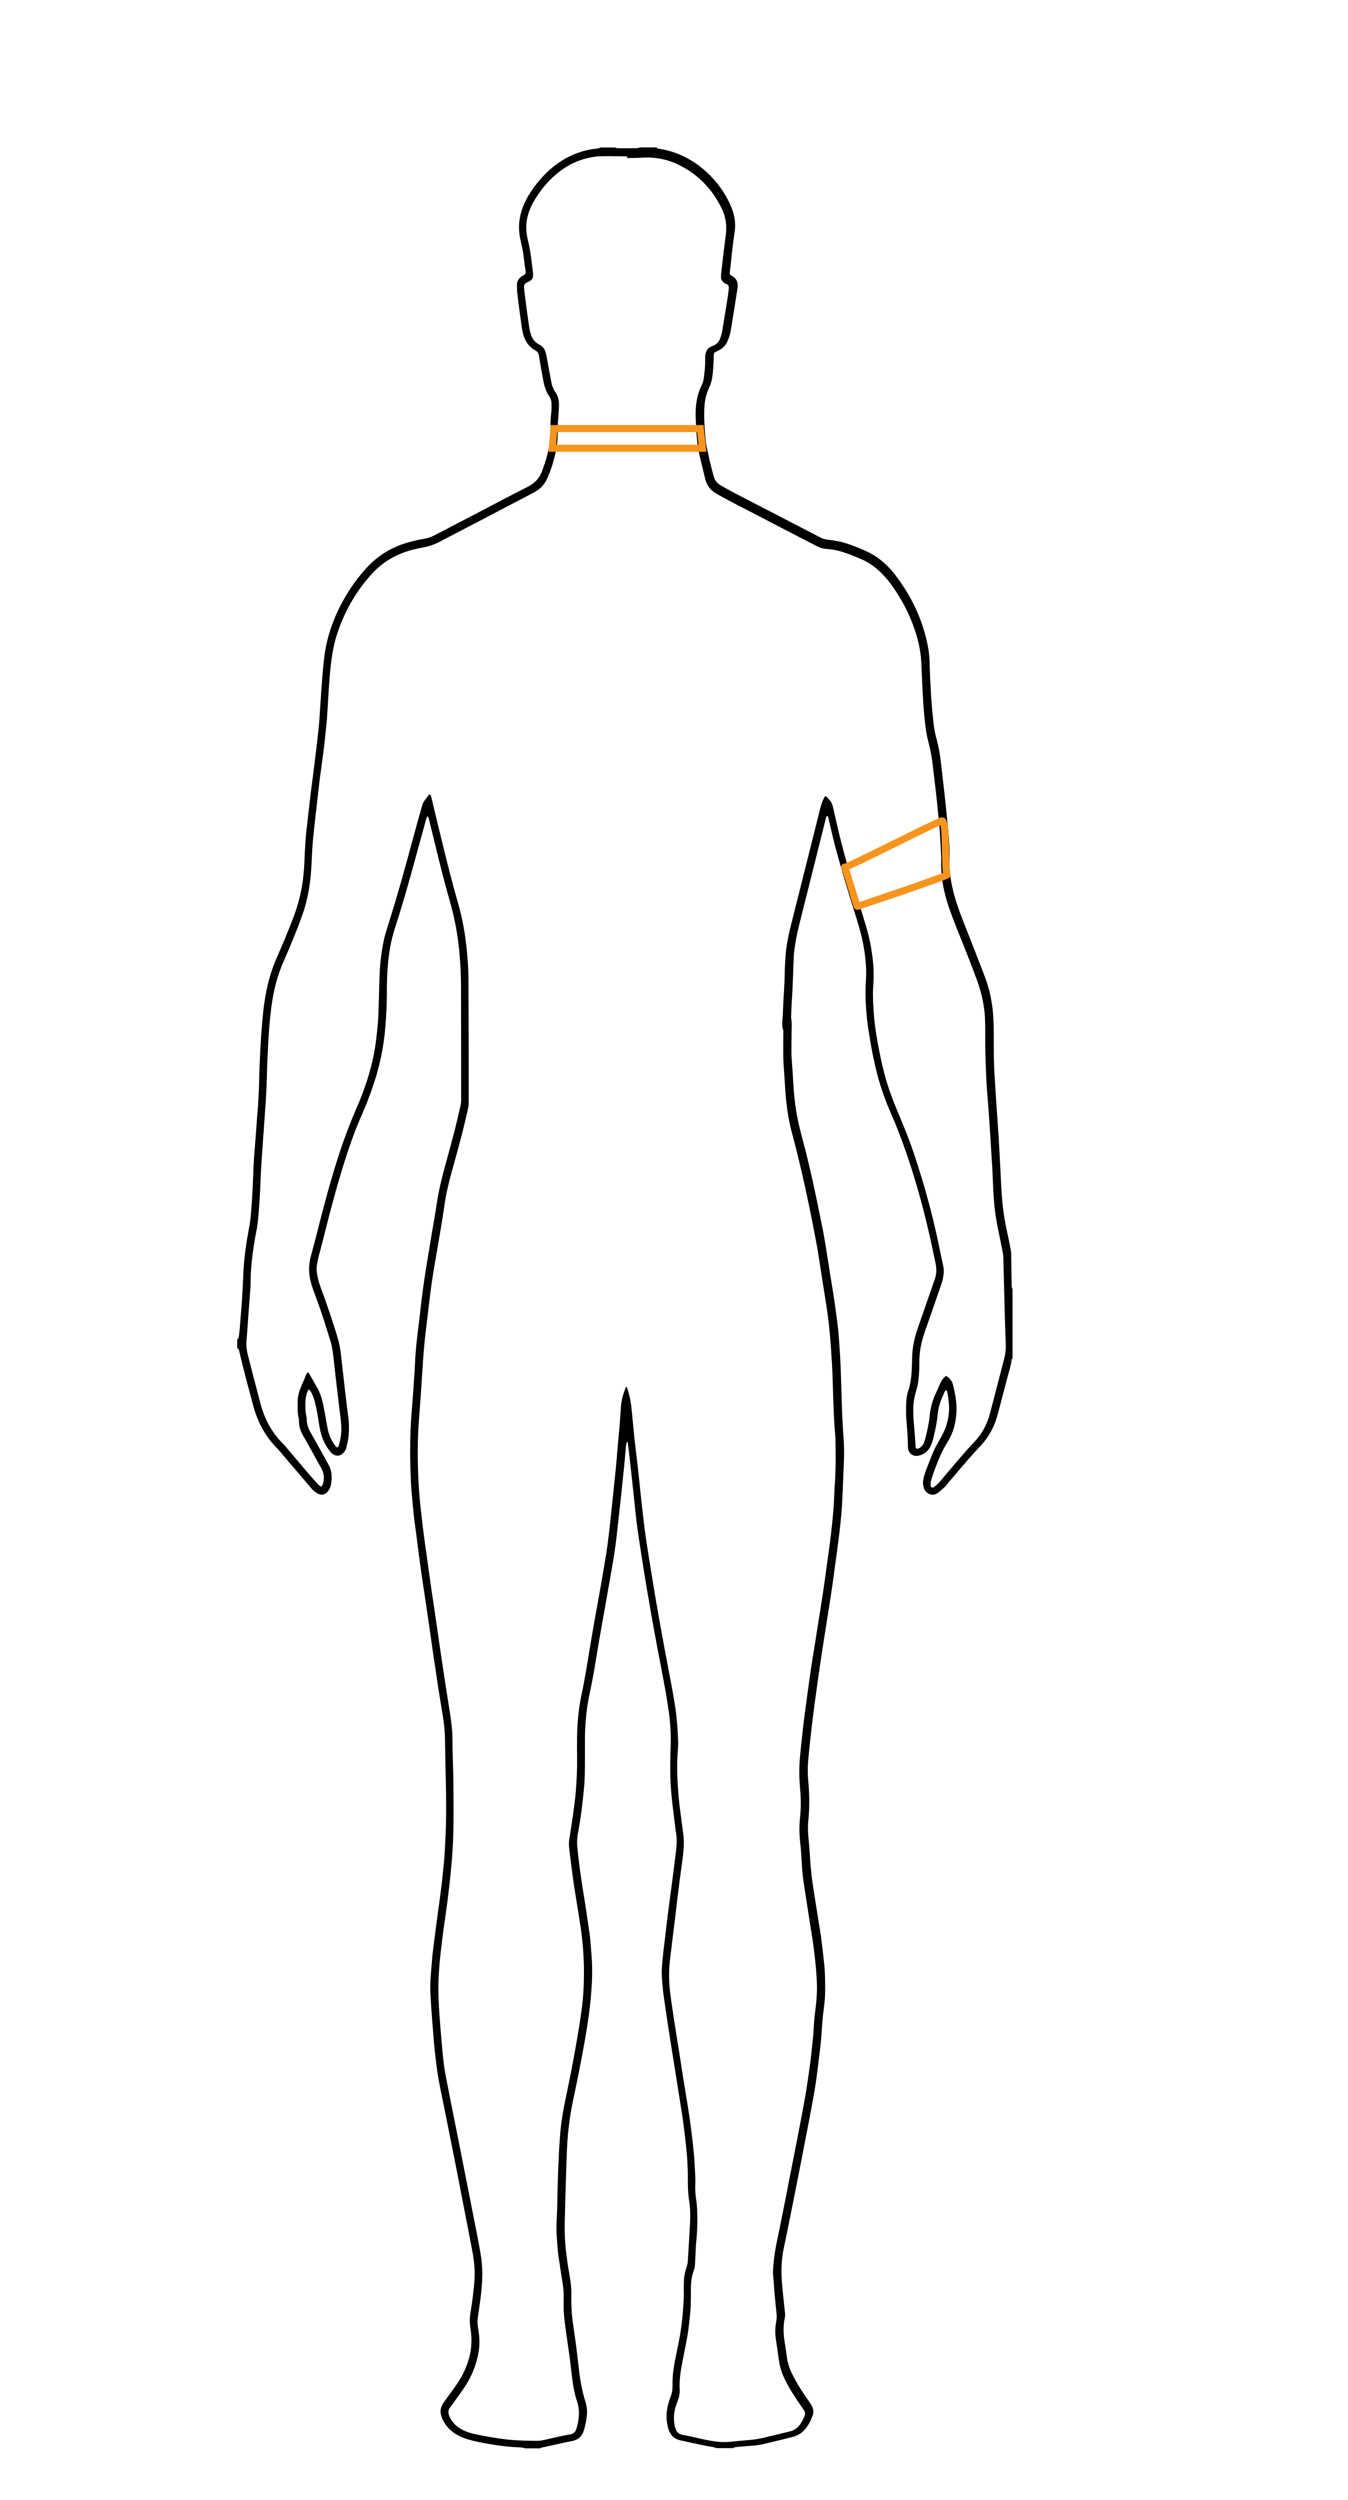 <?xml version="1.0" encoding="UTF-8"?>
<svg xmlns="http://www.w3.org/2000/svg" viewBox="0 0 10.126 18.778">
  <g id="Male">
    <path d="M4.931,1.109c.004,.005,.01,.007,.016,.008,.249,.034,.458,.223,.547,.44,.025,.061,.035,.124,.024,.191-.016,.099-.024,.2-.036,.3-.001,.008,.001,.015,.009,.02,.004,.002,.008,.005,.012,.007,.03,.018,.041,.045,.038,.079-.002,.023-.007,.046-.01,.069-.008,.052-.016,.104-.025,.156-.006,.04-.012,.08-.02,.119-.004,.02-.01,.039-.018,.058-.014,.036-.039,.063-.075,.079-.006,.003-.011,.005-.017,.008-.01,.004-.014,.012-.014,.022-.001,.012-.001,.025-.001,.037-.002,.045-.004,.09-.011,.134-.004,.025-.01,.048-.021,.071-.016,.034-.027,.069-.033,.106-.002,.015-.004,.031-.005,.046-.002,.064-.001,.127,.005,.19,.004,.037,.004,.074,.013,.111,.008,.032,.014,.063,.021,.095,.008,.035,.017,.069,.026,.104,.002,.009,.005,.018,.008,.027,.009,.026,.026,.046,.049,.059,.03,.017,.059,.034,.089,.05,.213,.11,.426,.221,.639,.331,.004,.002,.008,.004,.012,.006,.023,.014,.048,.02,.075,.023,.02,.002,.04,.005,.06,.009,.05,.009,.099,.026,.146,.045,.02,.008,.04,.017,.06,.025,.074,.032,.137,.078,.191,.137,.018,.019,.035,.04,.05,.061,.106,.142,.183,.297,.224,.47,.014,.057,.023,.115,.024,.174,.002,.082,.006,.164,.011,.246,.004,.068,.011,.136,.018,.204,.004,.04,.011,.08,.022,.119,.016,.06,.028,.121,.034,.182,.009,.082,.019,.163,.028,.245,.008,.077,.017,.154,.024,.231,.006,.072,.014,.145,.012,.218-0,.011,0,.022-0,.033-.003,.1,.015,.197,.043,.293,.016,.054,.035,.106,.055,.158,.053,.134,.105,.268,.157,.402,.024,.061,.044,.122,.056,.187,.007,.037,.013,.073,.016,.11,.005,.063,.006,.127,.006,.19-0,.063,0,.127,.002,.19,.001,.046,.004,.093,.007,.139,.004,.063,.008,.127,.012,.19,.005,.068,.01,.136,.014,.204,.001,.008,.002,.015,.002,.023,.004,.076,.008,.152,.012,.227,.004,.068,.006,.136,.011,.204,.006,.093,.019,.185,.039,.276,.01,.047,.02,.094,.029,.141,.003,.015,.003,.031,.003,.046,.001,.068,.002,.136,.003,.204,0,.015-0,.031,.007,.045v.521c-.002,.002-.006,.004-.006,.006-.006,.046-.02,.091-.032,.135-.024,.093-.049,.186-.073,.278-.024,.092-.068,.173-.133,.241-.067,.071-.13,.145-.193,.22-.018,.021-.037,.042-.054,.064-.018,.024-.041,.042-.064,.061-.046,.039-.103,.009-.114-.042-.006-.025-.004-.049,.003-.074,.006-.019,.011-.039,.019-.057,.018-.046,.035-.093,.055-.138,.014-.031,.031-.061,.048-.09,.018-.031,.034-.062,.045-.096,.019-.058,.027-.118,.02-.179-.002-.018-.004-.037-.007-.055-.005-.03-.009-.038-.013-.036-.012,.007-.014,.02-.019,.031-.015,.032-.028,.065-.036,.1-.006,.027-.009,.055-.012,.083-.007,.054-.019,.107-.032,.159-.005,.018-.012,.035-.02,.052-.019,.037-.05,.059-.09,.067-.036,.008-.069-.014-.076-.05-.002-.009-.002-.018-.002-.028-.001-.054-.004-.108-.009-.162-.006-.055-.006-.111-.003-.167,.002-.028,.006-.056,.015-.082,.02-.059,.025-.121,.027-.183,.001-.023,.001-.046,.002-.07,.002-.075,.018-.147,.043-.218,.041-.117,.081-.234,.122-.351,.008-.022,.015-.044,.016-.068,.001-.02-0-.04-.004-.06-.038-.188-.081-.375-.134-.559-.056-.195-.121-.387-.202-.573-.042-.095-.077-.193-.103-.293-.02-.079-.038-.16-.051-.241-.009-.055-.019-.11-.025-.165-.011-.102-.016-.204-.009-.306,.005-.065-.001-.13-.009-.195-.012-.092-.036-.182-.064-.271-.056-.176-.109-.352-.157-.53-.02-.075-.036-.15-.054-.226-.001-.002-.003-.005-.005-.007-.002-.002-.008,.004-.01,.009-0,.001-.001,.003-.001,.004-.044,.176-.088,.351-.132,.527-.023,.092-.046,.183-.069,.275-.017,.069-.031,.139-.039,.21-.003,.025-.003,.049-.004,.074-.004,.104-.007,.207-.014,.311-.002,.031-.003,.062-.004,.093-0,.005-.001,.009-0,.014,.008,.042,.003,.083,.003,.125,0,.043-.001,.087-.001,.13,0,.031,.003,.062,.005,.093,.001,.014,.002,.028,.003,.042,.004,.063,.007,.127,.013,.19,.009,.102,.028,.202,.055,.301,.042,.155,.078,.312,.111,.47,.017,.083,.035,.166,.051,.25,.012,.064,.022,.128,.032,.192,.015,.092,.029,.183,.044,.275,.014,.09,.027,.181,.037,.271,.005,.052,.009,.105,.012,.157,.011,.165,.012,.331,.019,.497,.003,.06,.007,.121,.011,.181,.003,.056,.004,.111,.001,.167-.005,.107-.008,.214-.014,.32-.003,.049-.008,.099-.013,.148-.003,.034-.008,.068-.012,.101-.009,.068-.017,.135-.027,.203-.01,.074-.02,.147-.031,.221-.01,.066-.021,.131-.031,.197-.011,.07-.022,.141-.033,.211-.008,.049-.015,.098-.022,.147-.008,.057-.017,.113-.024,.17-.008,.06-.017,.12-.024,.179-.008,.066-.016,.132-.023,.198-.005,.048-.01,.096-.014,.143-.005,.053-.004,.105,.001,.158,.009,.097,.01,.195-0,.292-.004,.039-.003,.077,0,.116,.006,.059,.01,.117,.014,.176,.004,.071,.012,.142,.023,.212,.011,.072,.023,.144,.034,.215,.008,.05,.017,.101,.024,.151,.009,.068,.017,.135,.024,.203,.008,.077,.008,.155,.007,.232-.001,.048-.009,.096-.014,.143-.002,.015-.004,.031-.005,.046-.004,.049-.007,.099-.011,.148-.002,.028-.006,.055-.009,.083-.012,.097-.022,.194-.038,.29-.012,.072-.026,.143-.039,.215-.02,.103-.04,.207-.06,.31-.02,.102-.04,.204-.06,.305-.014,.071-.029,.143-.043,.214-.01,.052-.021,.103-.032,.155-.02,.097-.02,.194-.01,.291,.004,.04,.008,.08,.012,.12,.002,.022,.005,.043,.007,.065,.002,.015,.003,.031-.001,.046-.013,.062-.01,.123-0,.185,.005,.034,.011,.067,.015,.101,.006,.048,.02,.094,.042,.137,.022,.044,.047,.087,.074,.128,.018,.027,.037,.054,.055,.081,.006,.009,.012,.018,.017,.027,.012,.023,.016,.046,.007,.072-.014,.038-.031,.074-.058,.105-.025,.029-.056,.048-.093,.057-.068,.017-.135,.034-.203,.05-.033,.008-.067,.014-.101,.016-.04,.003-.08,.006-.12,.01-.008,.001-.015,.001-.021,.008h-.13c-.006-.002-.011-.006-.017-.007-.021-.004-.043-.007-.064-.011-.064-.013-.127-.027-.19-.041-.003-.001-.006-.002-.009-.003-.03-.008-.052-.027-.066-.054-.006-.011-.011-.023-.014-.034-.013-.05-.016-.101-.006-.152,.006-.029,.014-.057,.025-.085,.01-.025,.014-.05,.014-.077-0-.039,0-.078,.006-.116,.007-.054,.018-.107,.029-.16,.017-.08,.032-.161,.039-.243,.006-.068,.013-.136,.01-.204-.001-.017,.001-.034,.001-.051-0-.042,.007-.083,.021-.123,.005-.015,.008-.03,.009-.045,.004-.074,.009-.148,.013-.223,.005-.076,.009-.152-.003-.227-.009-.055-.01-.111-.01-.167,.001-.051-.002-.102-.005-.153-.003-.048-.009-.096-.014-.143-.007-.06-.014-.12-.023-.18-.01-.067-.022-.134-.032-.202-.011-.067-.021-.135-.032-.202-.014-.089-.029-.177-.042-.266-.012-.08-.024-.159-.035-.239-.006-.051-.012-.101-.013-.153-.001-.056,.007-.111,.012-.167,.004-.039,.01-.077,.014-.115,.007-.061,.014-.123,.022-.184,.008-.06,.016-.12,.024-.18,.012-.092,.024-.184,.035-.276,.006-.051,.008-.102-.002-.153-.002-.008-.002-.015-.003-.023-.007-.06-.015-.12-.022-.18-.007-.063-.013-.126-.015-.19-.002-.082-.001-.164,.002-.246,.003-.085-.002-.17-.014-.255-.011-.077-.023-.153-.038-.229-.031-.164-.063-.328-.092-.493-.026-.148-.051-.296-.074-.444-.017-.113-.036-.226-.047-.34-.007-.075-.016-.151-.024-.226-.003-.031-.007-.062-.01-.092-.004-.038-.008-.077-.013-.115-.003-.028-.007-.055-.01-.083-0-.004-.003-.006-.006-.004-.001,0-.003,.001-.003,.003-.002,.009-.004,.018-.005,.027-.004,.049-.008,.099-.013,.148-.008,.077-.016,.154-.024,.231-.009,.085-.019,.169-.028,.254-.008,.079-.019,.157-.032,.235-.018,.108-.038,.216-.057,.325-.02,.114-.041,.228-.06,.343-.017,.104-.034,.208-.056,.311-.007,.033-.014,.067-.019,.1-.012,.084-.019,.169-.019,.255-0,.062,0,.124-0,.186-0,.048-.001,.096-.004,.144-.003,.048-.009,.095-.014,.143-.008,.077-.02,.153-.034,.23-.006,.032-.009,.065-.006,.097,.004,.046,.009,.092,.015,.138,.007,.054,.015,.107,.023,.161,.011,.07,.023,.141,.033,.211,.008,.052,.015,.104,.023,.156,.007,.054,.009,.108,.014,.162,.009,.109,.003,.217-.007,.325-.01,.108-.027,.215-.046,.322-.026,.146-.055,.292-.086,.437-.019,.089-.032,.18-.04,.271-.005,.066-.008,.133-.01,.2-.005,.138-.008,.276-.012,.413-.003,.084-.001,.167,.009,.25,.007,.057,.014,.114,.025,.17,.01,.057,.017,.113,.015,.171-.003,.089,.008,.176,.021,.264,.013,.083,.023,.166,.032,.249,.01,.092,.024,.184,.052,.273,.01,.033,.015,.067,.012,.101-.004,.039-.011,.077-.022,.114-.013,.046-.043,.074-.09,.083-.027,.005-.055,.011-.082,.017-.05,.011-.1,.022-.15,.033-.003,.001-.005,.003-.007,.005h-.112c-.007-.002-.015-.005-.022-.006-.015-.002-.031-.002-.046-.003-.067-.003-.133-.012-.198-.023-.053-.009-.107-.019-.159-.034-.031-.009-.062-.021-.09-.037-.047-.027-.082-.065-.106-.114-.005-.011-.009-.023-.012-.035-.008-.028-.002-.055,.012-.08,.006-.011,.014-.021,.021-.031,.028-.039,.057-.077,.084-.117,.041-.059,.072-.123,.092-.192,.022-.076,.025-.153,.012-.23-.006-.034-.006-.068-.002-.102,.007-.049,.016-.098,.021-.147,.006-.051,.012-.101,.013-.153,0-.053-.005-.105-.014-.157-.021-.114-.044-.228-.066-.342-.02-.103-.04-.207-.06-.31-.03-.15-.06-.3-.09-.451-.018-.091-.039-.182-.052-.274-.006-.043-.011-.086-.016-.129-.006-.055-.011-.111-.015-.167-.005-.057-.009-.114-.013-.171-.002-.022-.002-.043-.004-.065-.005-.065-.005-.13,.001-.195,.005-.054,.008-.108,.014-.162,.007-.06,.015-.12,.023-.18,.007-.057,.015-.114,.023-.17,.008-.06,.016-.12,.023-.18,.005-.045,.009-.089,.014-.134,.007-.063,.008-.127,.012-.19,.008-.158,.006-.316,.002-.474-.002-.088-.004-.177-.005-.265-.001-.057-.006-.114-.015-.171-.012-.076-.025-.153-.037-.229-.007-.047-.014-.095-.021-.142-.012-.08-.024-.159-.035-.239-.011-.074-.021-.147-.032-.221-.011-.073-.022-.147-.033-.22-.008-.054-.015-.107-.022-.161-.007-.054-.014-.107-.021-.161-.01-.074-.02-.147-.026-.221-.005-.056-.011-.111-.014-.167-.003-.068-.005-.136-.006-.204-0-.071,.001-.143,.004-.214,.003-.067,.009-.133,.014-.199,.004-.053,.008-.105,.011-.158,.003-.043,.006-.087,.008-.13,.004-.098,.016-.194,.028-.291,.008-.063,.014-.126,.022-.189,.007-.055,.015-.11,.023-.166,.013-.084,.027-.168,.041-.252,.01-.063,.021-.125,.032-.188,.007-.044,.014-.089,.021-.133,.013-.081,.033-.161,.054-.24,.025-.091,.05-.182,.074-.273,.016-.063,.03-.127,.045-.19,.004-.017,.006-.033,.006-.051-0-.28,0-.561-.001-.841-0-.08-.003-.161-.01-.241-.011-.138-.035-.273-.073-.406-.041-.141-.076-.284-.111-.427-.016-.066-.032-.132-.048-.198-.001-.004-.004-.008-.006-.012-.001-.001-.003-.002-.004-.002-.001-0-.003,0-.003,.001-.002,.004-.004,.008-.005,.013-.025,.09-.049,.179-.074,.269-.051,.188-.104,.376-.164,.561-.028,.087-.043,.177-.051,.268-.007,.074-.008,.148-.008,.223-0,.081-.005,.161-.011,.241-.012,.164-.048,.324-.104,.48-.021,.058-.043,.116-.068,.173-.06,.134-.108,.274-.151,.414-.048,.157-.09,.316-.13,.475-.016,.063-.032,.126-.049,.189-.006,.023-.01,.045-.013,.068-.005,.036,.003,.071,.011,.106,.005,.021,.013,.041,.02,.062,.046,.125,.09,.251,.127,.378,.013,.045,.021,.09,.025,.137,.004,.043,.01,.086,.015,.129,.007,.065,.014,.129,.022,.194,.004,.037,.009,.074,.014,.111,.008,.055,.01,.111,.004,.167-.003,.029-.011,.058-.018,.086-.004,.017-.015,.031-.028,.042-.024,.019-.053,.018-.077-.002-.006-.005-.011-.011-.016-.017-.03-.038-.052-.08-.066-.127-.012-.043-.018-.088-.025-.132-.007-.043-.015-.085-.027-.127-.007-.025-.018-.05-.032-.072-.001-.002-.005-.003-.008-.004-.003-.001-.006,0-.007,.004-.001,.001-.001,.003-.002,.004-.012,.029-.018,.059-.018,.09,0,.032-.001,.065,.007,.097,.002,.009,.003,.018,.003,.028,.001,.037,.013,.069,.031,.101,.041,.071,.08,.143,.12,.215,.003,.005,.006,.011,.009,.016,.029,.048,.032,.099,.023,.153-.003,.02-.011,.039-.024,.055-.021,.026-.049,.032-.079,.015-.011-.006-.02-.014-.03-.022-.008-.007-.015-.016-.022-.024-.074-.087-.149-.174-.223-.262-.008-.009-.016-.019-.025-.028-.09-.09-.148-.198-.181-.32-.036-.136-.074-.272-.105-.409-.002-.011-.006-.021-.016-.027v-.065c.007-.004,.011-.011,.012-.019,.002-.017,.004-.034,.006-.051,.006-.071,.011-.142,.017-.213,0-.006,.001-.012,.001-.019,.003-.057,.007-.114,.009-.172,.004-.121,.021-.24,.043-.359,.007-.036,.012-.073,.015-.11,.011-.12,.015-.241,.02-.362,.003-.065,.009-.13,.014-.195,.004-.056,.008-.111,.012-.167,.002-.025,.004-.049,.006-.074,.001-.014,.002-.028,.003-.042,.003-.056,.006-.111,.007-.167,.002-.101,.007-.201,.013-.302,.003-.062,.01-.123,.015-.185,.004-.051,.012-.101,.021-.152,.017-.095,.043-.187,.082-.275,.045-.103,.089-.207,.129-.313,.031-.083,.053-.168,.066-.256,.006-.046,.011-.092,.013-.139,.002-.063,.006-.127,.01-.19,.003-.043,.009-.086,.014-.129,.004-.038,.008-.077,.013-.115,.004-.032,.007-.065,.011-.097,.011-.086,.023-.172,.033-.258,.01-.078,.019-.157,.027-.235,.006-.054,.008-.108,.012-.162,.005-.076,.01-.151,.016-.227,.003-.035,.006-.071,.01-.106,.021-.218,.104-.413,.229-.59,.029-.041,.061-.078,.094-.115,.087-.095,.194-.158,.318-.192,.037-.01,.075-.019,.113-.025,.03-.005,.056-.015,.083-.029,.106-.055,.211-.11,.317-.165,.126-.066,.252-.133,.379-.197,.053-.027,.088-.065,.108-.12,.027-.073,.049-.147,.058-.224,.003-.026,.004-.053,.004-.079,0-.045-0-.09,.006-.134,.003-.02,.002-.04,.002-.06,.001-.022-.004-.043-.017-.062-.027-.039-.039-.084-.047-.13-.01-.053-.019-.107-.028-.16-.001-.008-.002-.015-.004-.023-.003-.012-.009-.023-.021-.029-.003-.001-.005-.003-.008-.005-.047-.027-.074-.069-.088-.12-.009-.033-.012-.067-.017-.101-.01-.066-.018-.132-.026-.198-.003-.023-.004-.046-.004-.069,0-.03,.014-.053,.04-.069,.001-.001,.003-.002,.004-.002,.019-.007,.024-.02,.021-.04-.007-.037-.011-.073-.015-.11-.004-.031-.01-.061-.017-.091-.006-.024-.011-.048-.014-.073-.01-.079,.004-.154,.036-.226,.025-.057,.059-.109,.098-.157,.056-.069,.12-.129,.197-.175,.074-.044,.154-.072,.24-.082,.012-.002,.025-.001,.036-.009,.037,0,.074,0,.112,0,.006,.002,.011,.005,.017,.005,.049,.001,.098,.001,.147,0,.007-0,.015-.004,.022-.006h.13Zm-.216,.066c-.055-.001-.102-.002-.148-.002-.032,0-.065-0-.097,.004-.089,.012-.171,.043-.244,.095-.095,.067-.169,.154-.225,.256-.008,.015-.015,.031-.021,.046-.029,.071-.034,.144-.017,.219,.004,.017,.008,.033,.011,.05,.015,.068,.021,.138,.03,.207,.001,.008,.001,.015,0,.023-.001,.017-.01,.029-.024,.038-.009,.006-.02,.009-.029,.015-.008,.005-.014,.013-.014,.023,0,.014,0,.028,.002,.042,.011,.086,.023,.172,.035,.258,.003,.023,.008,.046,.016,.068,.01,.029,.027,.052,.054,.067,.005,.003,.011,.006,.016,.009,.014,.008,.024,.02,.031,.034,.005,.011,.009,.023,.012,.035,.004,.02,.007,.04,.011,.059,.009,.049,.018,.097,.027,.146,.005,.028,.014,.054,.03,.077,.021,.03,.029,.065,.028,.101-.001,.034-.003,.068-.006,.102-.002,.023-.003,.046-.003,.07,.001,.054-.002,.108-.012,.162-.015,.073-.036,.144-.066,.212-.021,.047-.054,.083-.099,.107-.01,.005-.019,.01-.029,.015-.063,.033-.126,.066-.189,.099-.166,.087-.332,.173-.498,.26-.038,.02-.077,.032-.118,.04-.03,.006-.061,.012-.091,.02-.116,.032-.216,.091-.297,.181-.118,.13-.203,.28-.258,.447-.032,.096-.045,.196-.054,.296-.008,.094-.014,.188-.019,.283-.004,.082-.014,.164-.023,.245-.009,.085-.022,.169-.033,.253-.011,.089-.021,.178-.031,.268-.004,.035-.008,.071-.012,.106-.006,.06-.013,.12-.016,.18-.004,.077-.006,.155-.016,.232-.01,.08-.027,.159-.053,.235-.032,.095-.071,.188-.11,.281-.017,.04-.035,.079-.051,.119-.047,.116-.07,.237-.083,.361-.008,.071-.013,.142-.017,.213-.005,.093-.009,.186-.011,.279-.003,.122-.014,.244-.022,.366-.003,.043-.007,.086-.009,.13-.005,.073-.011,.145-.014,.218-.004,.107-.009,.213-.019,.32-.003,.036-.008,.071-.015,.106-.013,.068-.024,.137-.032,.206-.007,.065-.011,.13-.011,.195-0,.012-.001,.025-.002,.037-.005,.062-.009,.124-.014,.185-.005,.065-.008,.13-.014,.195-.003,.034-0,.068,.008,.101,.032,.126,.065,.252,.098,.377,.03,.113,.084,.213,.167,.296,.01,.01,.019,.02,.028,.031,.051,.06,.102,.121,.153,.181,.027,.032,.055,.063,.083,.094,.005,.006,.012,.01,.018,.015,.003,.002,.01-0,.012-.004,.002-.004,.005-.008,.006-.012,.013-.042,.01-.082-.012-.121-.039-.07-.078-.141-.117-.211-.006-.011-.013-.021-.019-.032-.018-.033-.031-.067-.031-.106-0-.008-0-.016-.002-.023-.01-.04-.008-.08-.008-.12-.001-.039,.008-.077,.023-.113,.008-.02,.016-.04,.026-.06,.009-.018,.01-.039,.026-.053,.004-.004,.007-0,.036,.051,.011,.019,.022,.038,.032,.056,.02,.035,.035,.073,.044,.112,.007,.033,.014,.067,.02,.1,.006,.033,.011,.067,.018,.101,.008,.045,.026,.086,.052,.123,.004,.005,.008,.01,.012,.015,.003,.004,.009,.006,.012,.003,.002-.002,.006-.004,.006-.006,.011-.037,.019-.075,.021-.114,.002-.053-.007-.105-.013-.157-.005-.042-.01-.083-.015-.125-.005-.04-.009-.08-.014-.12-.005-.045-.01-.089-.015-.134-.005-.049-.011-.098-.026-.146-.021-.065-.04-.13-.062-.195-.02-.06-.042-.12-.064-.179-.01-.028-.019-.055-.025-.084-.013-.06-.01-.12,.006-.179,.018-.064,.035-.128,.051-.193,.04-.159,.082-.318,.13-.474,.045-.147,.096-.291,.157-.431,.074-.169,.131-.344,.152-.529,.007-.057,.013-.114,.016-.171,.003-.079,.005-.158,.007-.237,.002-.06,.003-.121,.01-.181,.008-.066,.017-.132,.035-.196,.013-.045,.027-.089,.041-.133,.057-.183,.108-.368,.158-.553,.024-.09,.049-.179,.074-.268,.004-.013,.007-.027,.014-.039,.012-.02,.027-.038,.041-.056,.001-.002,.006-.003,.008-.002,.003,.001,.005,.004,.006,.006,.002,.003,.002,.006,.003,.009,.029,.12,.057,.241,.087,.361,.036,.147,.073,.294,.115,.44,.027,.094,.046,.19,.058,.286,.012,.097,.02,.194,.02,.292,.001,.204,.001,.409,.002,.613,0,.094-0,.189-0,.283-0,.023,.001,.046-.005,.069-.016,.068-.031,.136-.049,.203-.023,.09-.048,.179-.073,.269-.022,.081-.042,.162-.054,.245-.009,.058-.017,.116-.027,.174-.019,.113-.039,.226-.058,.339-.009,.056-.017,.113-.024,.17-.008,.058-.014,.117-.021,.175-.008,.068-.017,.135-.023,.203-.008,.088-.013,.176-.019,.264-.004,.063-.008,.127-.013,.19-.005,.07-.011,.139-.014,.209-.006,.152-.002,.304,.009,.455,.003,.036,.006,.071,.01,.106,.005,.046,.011,.092,.016,.138,.007,.055,.014,.111,.022,.166,.008,.055,.016,.11,.023,.166,.008,.054,.015,.107,.023,.161,.011,.072,.022,.144,.032,.216,.011,.074,.021,.147,.032,.221,.011,.074,.022,.147,.033,.22,.011,.07,.022,.141,.033,.211,.014,.084,.026,.168,.025,.254-0,.037,.001,.074,.002,.111,.006,.152,.006,.304,.006,.455,0,.124-.005,.248-.017,.371-.003,.034-.007,.068-.01,.102-.007,.062-.014,.123-.022,.184-.007,.057-.016,.113-.024,.17-.009,.068-.018,.135-.025,.203-.006,.051-.01,.102-.013,.153-.008,.132,.002,.263,.012,.394,.005,.062,.01,.123,.016,.185,.006,.059,.012,.117,.023,.175,.014,.07,.027,.14,.041,.21,.02,.1,.04,.2,.06,.301,.021,.105,.041,.21,.062,.314,.017,.088,.035,.176,.052,.264,.016,.08,.032,.161,.046,.242,.01,.053,.015,.107,.015,.162,0,.064-.006,.127-.014,.19-.006,.048-.013,.095-.02,.142-.003,.022-.002,.043,.001,.065,.005,.03,.009,.061,.011,.092,.003,.058-.006,.114-.022,.17-.02,.071-.051,.136-.092,.197-.026,.039-.054,.076-.081,.114-.01,.014-.02,.028-.03,.042-.007,.011-.009,.023-.007,.036,.002,.009,.004,.018,.008,.026,.022,.047,.058,.08,.104,.102,.029,.014,.061,.023,.093,.03,.08,.017,.161,.031,.243,.04,.066,.007,.133,.008,.199,.009,.022,0,.044-0,.065-.005,.068-.015,.135-.032,.204-.044,.023-.004,.038-.018,.045-.041,.02-.068,.028-.136,.005-.205-.018-.054-.029-.111-.036-.168-.007-.055-.013-.111-.02-.166-.01-.075-.022-.15-.032-.225-.007-.054-.014-.108-.013-.162,0-.019-0-.037,0-.056,.002-.051-.005-.102-.014-.152-.009-.052-.015-.104-.024-.156-.007-.043-.008-.086-.012-.129-.005-.054-.005-.108-.002-.162,.002-.034,.004-.068,.004-.102,.003-.169,.008-.338,.02-.506,.003-.042,.007-.083,.013-.125,.01-.072,.025-.143,.04-.214,.018-.086,.035-.173,.051-.26,.014-.075,.027-.149,.039-.224,.009-.055,.017-.11,.024-.165,.008-.066,.012-.133,.013-.199,.003-.13-.005-.26-.024-.389-.012-.078-.024-.156-.037-.234-.02-.119-.035-.239-.049-.359-.003-.025-.003-.049,.001-.074,.009-.057,.018-.113,.026-.17,.008-.06,.017-.12,.022-.18,.007-.085,.011-.17,.01-.255-.001-.107-.002-.214,.009-.32,.005-.051,.013-.101,.023-.151,.028-.13,.048-.262,.07-.393,.011-.064,.021-.128,.033-.192,.014-.078,.029-.155,.042-.233,.014-.082,.029-.165,.042-.247,.009-.058,.016-.117,.023-.175,.005-.037,.008-.074,.012-.111,.005-.051,.011-.102,.016-.152,.004-.042,.009-.083,.013-.125,.005-.048,.01-.096,.014-.143,.004-.048,.008-.096,.012-.143,.007-.069,.013-.139,.017-.208,.002-.032,.004-.065,.01-.097,.006-.032,.018-.062,.028-.093,0-.001,.001-.003,.003-.004,.001-.001,.003,0,.004,0,.001,0,.003,.001,.004,.002,.014,.043,.025,.086,.031,.131,.005,.04,.008,.08,.012,.12,.004,.042,.008,.083,.012,.125,.008,.068,.016,.135,.024,.203,.008,.069,.015,.139,.022,.208,.008,.074,.016,.148,.025,.222,.007,.057,.014,.114,.023,.17,.01,.069,.022,.138,.033,.206,.011,.066,.021,.131,.032,.197,.014,.079,.028,.158,.042,.238,.017,.091,.033,.183,.051,.274,.019,.102,.04,.203,.055,.306,.013,.084,.019,.169,.022,.254,.001,.023,0,.047-.002,.07-.01,.121-.004,.242,.007,.362,.006,.063,.015,.126,.023,.189,.003,.025,.007,.049,.01,.074,.009,.06,.004,.121-.003,.181-.007,.057-.016,.113-.023,.17-.011,.084-.021,.169-.031,.254-.009,.074-.018,.147-.027,.221-.004,.032-.007,.065-.012,.097-.012,.088-.013,.176-.003,.264,.008,.066,.018,.132,.028,.198,.014,.09,.028,.18,.043,.271,.014,.087,.026,.174,.041,.261,.021,.127,.042,.254,.056,.381,.008,.069,.015,.138,.018,.208,.001,.017,.002,.034,.003,.051,.001,.025,.002,.05,.001,.074-.002,.039-0,.078,.006,.116,.006,.037,.008,.074,.009,.111,.001,.07,0,.139-.008,.209-.002,.014-.002,.028-.003,.042-.002,.042-.004,.084-.006,.125-.001,.016-.002,.031-.008,.046-.017,.044-.023,.09-.023,.137-0,.077,0,.155-.01,.232-.005,.04-.008,.08-.015,.12-.011,.064-.025,.128-.037,.191-.014,.073-.027,.146-.022,.221,.001,.025-.003,.049-.012,.073-.007,.019-.014,.038-.02,.057-.014,.049-.015,.098-.004,.147,.008,.033,.024,.055,.061,.061,.043,.007,.085,.018,.127,.027,.048,.011,.097,.021,.146,.025,.025,.002,.049,.002,.074-0,.046-.005,.092-.009,.139-.013,.039-.003,.077-.008,.115-.017,.068-.016,.135-.033,.203-.049,.03-.007,.053-.024,.072-.048,.015-.02,.026-.042,.036-.065,.007-.017,.006-.033-.005-.048-.015-.021-.03-.043-.045-.065-.036-.054-.071-.109-.099-.168-.02-.041-.034-.083-.041-.128-.009-.055-.015-.11-.024-.165-.007-.046-.007-.092,.002-.139,.003-.017,.005-.034,.003-.051-.005-.051-.01-.102-.015-.153-.004-.051-.008-.102-.012-.153-.001-.014,0-.028,.001-.042,.004-.07,.015-.138,.029-.207,.014-.067,.028-.133,.041-.2,.017-.085,.034-.17,.05-.255,.02-.102,.04-.203,.06-.305,.021-.108,.042-.216,.061-.324,.012-.07,.022-.141,.032-.211,.006-.044,.012-.089,.016-.134,.005-.049,.012-.098,.014-.148,.003-.052,.007-.105,.014-.157,.007-.051,.011-.101,.012-.153,0-.098-.01-.195-.022-.292-.009-.074-.021-.147-.033-.22-.014-.09-.028-.181-.042-.271-.008-.049-.013-.098-.016-.148-.003-.057-.006-.115-.013-.171-.007-.063-.008-.127-.001-.19,.007-.073,.007-.145,0-.218-.007-.077-.008-.155-.001-.232,.004-.046,.009-.092,.014-.139,.007-.065,.014-.129,.023-.194,.008-.06,.016-.12,.024-.179,.007-.054,.015-.107,.023-.161,.007-.051,.016-.101,.024-.151,.011-.072,.023-.144,.034-.216,.01-.066,.021-.131,.031-.197,.011-.073,.021-.147,.031-.221,.014-.097,.027-.193,.037-.29,.009-.086,.016-.173,.018-.259,0-.011,.001-.022,.002-.032,.009-.116,.008-.232,.006-.348-0-.012-.001-.025-.002-.037-.009-.091-.011-.182-.015-.274-.003-.085-.004-.17-.009-.255-.005-.087-.011-.173-.019-.259-.008-.082-.02-.163-.033-.244-.011-.072-.023-.144-.034-.216-.01-.066-.02-.132-.032-.197-.016-.087-.034-.173-.051-.26-.038-.185-.08-.369-.129-.551-.023-.085-.038-.172-.047-.26-.006-.055-.008-.111-.012-.167-.001-.015-.002-.031-.003-.046-.002-.034-.005-.068-.006-.102-.001-.059,0-.118,0-.177-0-.012,.002-.026-.002-.037-.008-.021-.006-.043-.005-.064,.001-.02,.004-.04,.004-.06,.003-.104,.013-.207,.014-.311,0-.017,.001-.034,.002-.051,.002-.037,.004-.074,.008-.111,.009-.068,.023-.134,.04-.2,.026-.102,.051-.204,.077-.306,.047-.188,.094-.375,.141-.563,.007-.029,.018-.056,.032-.082,.002-.004,.009-.005,.012-.002,.041,.043,.043,.047,.056,.104,.001,.003,.001,.006,.002,.009,.017,.075,.034,.151,.053,.226,.03,.12,.066,.239,.102,.357,.027,.089,.055,.177,.082,.266,.022,.073,.039,.147,.049,.222,.011,.077,.015,.154,.009,.232-.006,.081-0,.161,.006,.241,.005,.059,.014,.117,.024,.175,.015,.082,.031,.164,.052,.245,.026,.101,.062,.198,.102,.293,.046,.108,.09,.217,.127,.329,.066,.2,.123,.402,.168,.608,.016,.073,.03,.145,.046,.218,.008,.034,.004,.068-.003,.101-.003,.015-.008,.03-.013,.044-.04,.117-.081,.234-.122,.351-.026,.074-.041,.149-.041,.227,0,.022,0,.043-.001,.065-.003,.053-.007,.105-.024,.155-.005,.016-.008,.033-.012,.05-.012,.055-.009,.111-.006,.167,.002,.032,.006,.065,.008,.097,.003,.036,.005,.071,.007,.107,.001,.008,.009,.012,.017,.01,.016-.004,.027-.015,.036-.027,.009-.013,.014-.028,.018-.043,.015-.057,.028-.114,.034-.173,.005-.051,.016-.101,.036-.148,.016-.037,.033-.074,.049-.11,.008-.017,.02-.031,.035-.043,.002-.001,.006-.002,.008-.001,.023,.016,.041,.036,.048,.065,.009,.038,.017,.075,.022,.114,.008,.062,.005,.124-.009,.184-.011,.049-.03,.094-.057,.137-.033,.053-.058,.109-.08,.167-.004,.012-.01,.023-.014,.035-.009,.026-.018,.053-.026,.079-.003,.01-.004,.021-.005,.032-0,.004,.001,.009,.002,.014,.002,.01,.014,.014,.022,.008,.02-.015,.038-.032,.054-.051,.084-.1,.166-.2,.256-.295,.056-.06,.092-.131,.113-.21,.011-.042,.022-.084,.033-.126,.024-.094,.049-.189,.073-.283,.01-.038,.014-.076,.012-.115-.002-.057-.004-.115-.006-.172-.004-.156-.008-.313-.012-.469-0-.015-.002-.031-.005-.046-.011-.058-.023-.115-.035-.173-.016-.077-.027-.156-.032-.234-.005-.076-.008-.152-.011-.227-0-.009-.001-.019-.002-.028-.005-.08-.01-.161-.015-.241-.004-.063-.008-.127-.013-.19-.004-.063-.011-.127-.014-.19-.005-.11-.01-.22-.009-.33,.001-.048-.001-.096-.002-.144-.001-.042-.008-.083-.015-.124-.01-.055-.026-.108-.045-.161-.05-.137-.105-.271-.159-.407-.02-.05-.039-.101-.056-.152-.032-.097-.053-.197-.054-.3-0-.029,.001-.059-.001-.088-.003-.06-.006-.121-.01-.181-.003-.048-.009-.096-.014-.143-.004-.043-.008-.086-.013-.129-.008-.068-.016-.135-.024-.203-.007-.062-.017-.123-.033-.182-.01-.037-.017-.076-.022-.114-.008-.063-.014-.126-.018-.19-.005-.08-.008-.161-.012-.241-.001-.022-.001-.043-.003-.065-.002-.043-.009-.086-.018-.129-.04-.17-.114-.323-.219-.463-.014-.019-.029-.036-.045-.053-.049-.053-.105-.096-.172-.124-.034-.014-.069-.029-.103-.041-.05-.018-.1-.031-.154-.034-.023-.001-.046-.008-.067-.018-.01-.005-.019-.01-.029-.015-.142-.073-.284-.146-.425-.22-.099-.052-.199-.101-.296-.156-.02-.012-.04-.024-.055-.041-.021-.024-.034-.051-.041-.082-.011-.047-.023-.093-.034-.14-.01-.042-.019-.085-.024-.128-.007-.063-.01-.127-.012-.19-.003-.084,.008-.167,.047-.244,.007-.014,.011-.029,.013-.044,.006-.046,.012-.092,.011-.139-0-.012-.001-.025,.001-.037,.004-.031,.017-.056,.048-.068,.004-.002,.009-.004,.013-.005,.024-.01,.04-.028,.05-.052,.008-.02,.014-.041,.017-.063,.012-.073,.024-.147,.036-.22,.005-.029,.009-.058,.012-.087,.001-.008,.001-.015-0-.023-.001-.004-.003-.009-.007-.012-.008-.005-.017-.008-.025-.013-.017-.011-.026-.026-.026-.046,0-.014,.001-.028,.003-.042,.005-.043,.01-.086,.015-.129,.005-.045,.011-.089,.017-.134,.01-.071,.004-.139-.027-.204-.067-.14-.167-.249-.304-.322-.091-.049-.188-.071-.291-.065-.043,.003-.087,.002-.121,.003Z"/>
  </g>
  <g id="male_kol">
    <path d="M6.343,6.514c-.004,.018,.698-.344,.734-.349s.018,.4,.038,.405c.02,.005-.67,.237-.675,.238-.006,.001-.092-.312-.097-.294Z" fill="none" stroke="#f7941d" stroke-miterlimit="10" stroke-width=".053"/>
  </g>
  <g id="male_boyun">
    <polygon points="4.161 3.219 5.261 3.219 5.277 3.367 4.149 3.367 4.161 3.219" fill="none" stroke="#f7941d" stroke-miterlimit="10" stroke-width=".053"/>
  </g>
</svg>